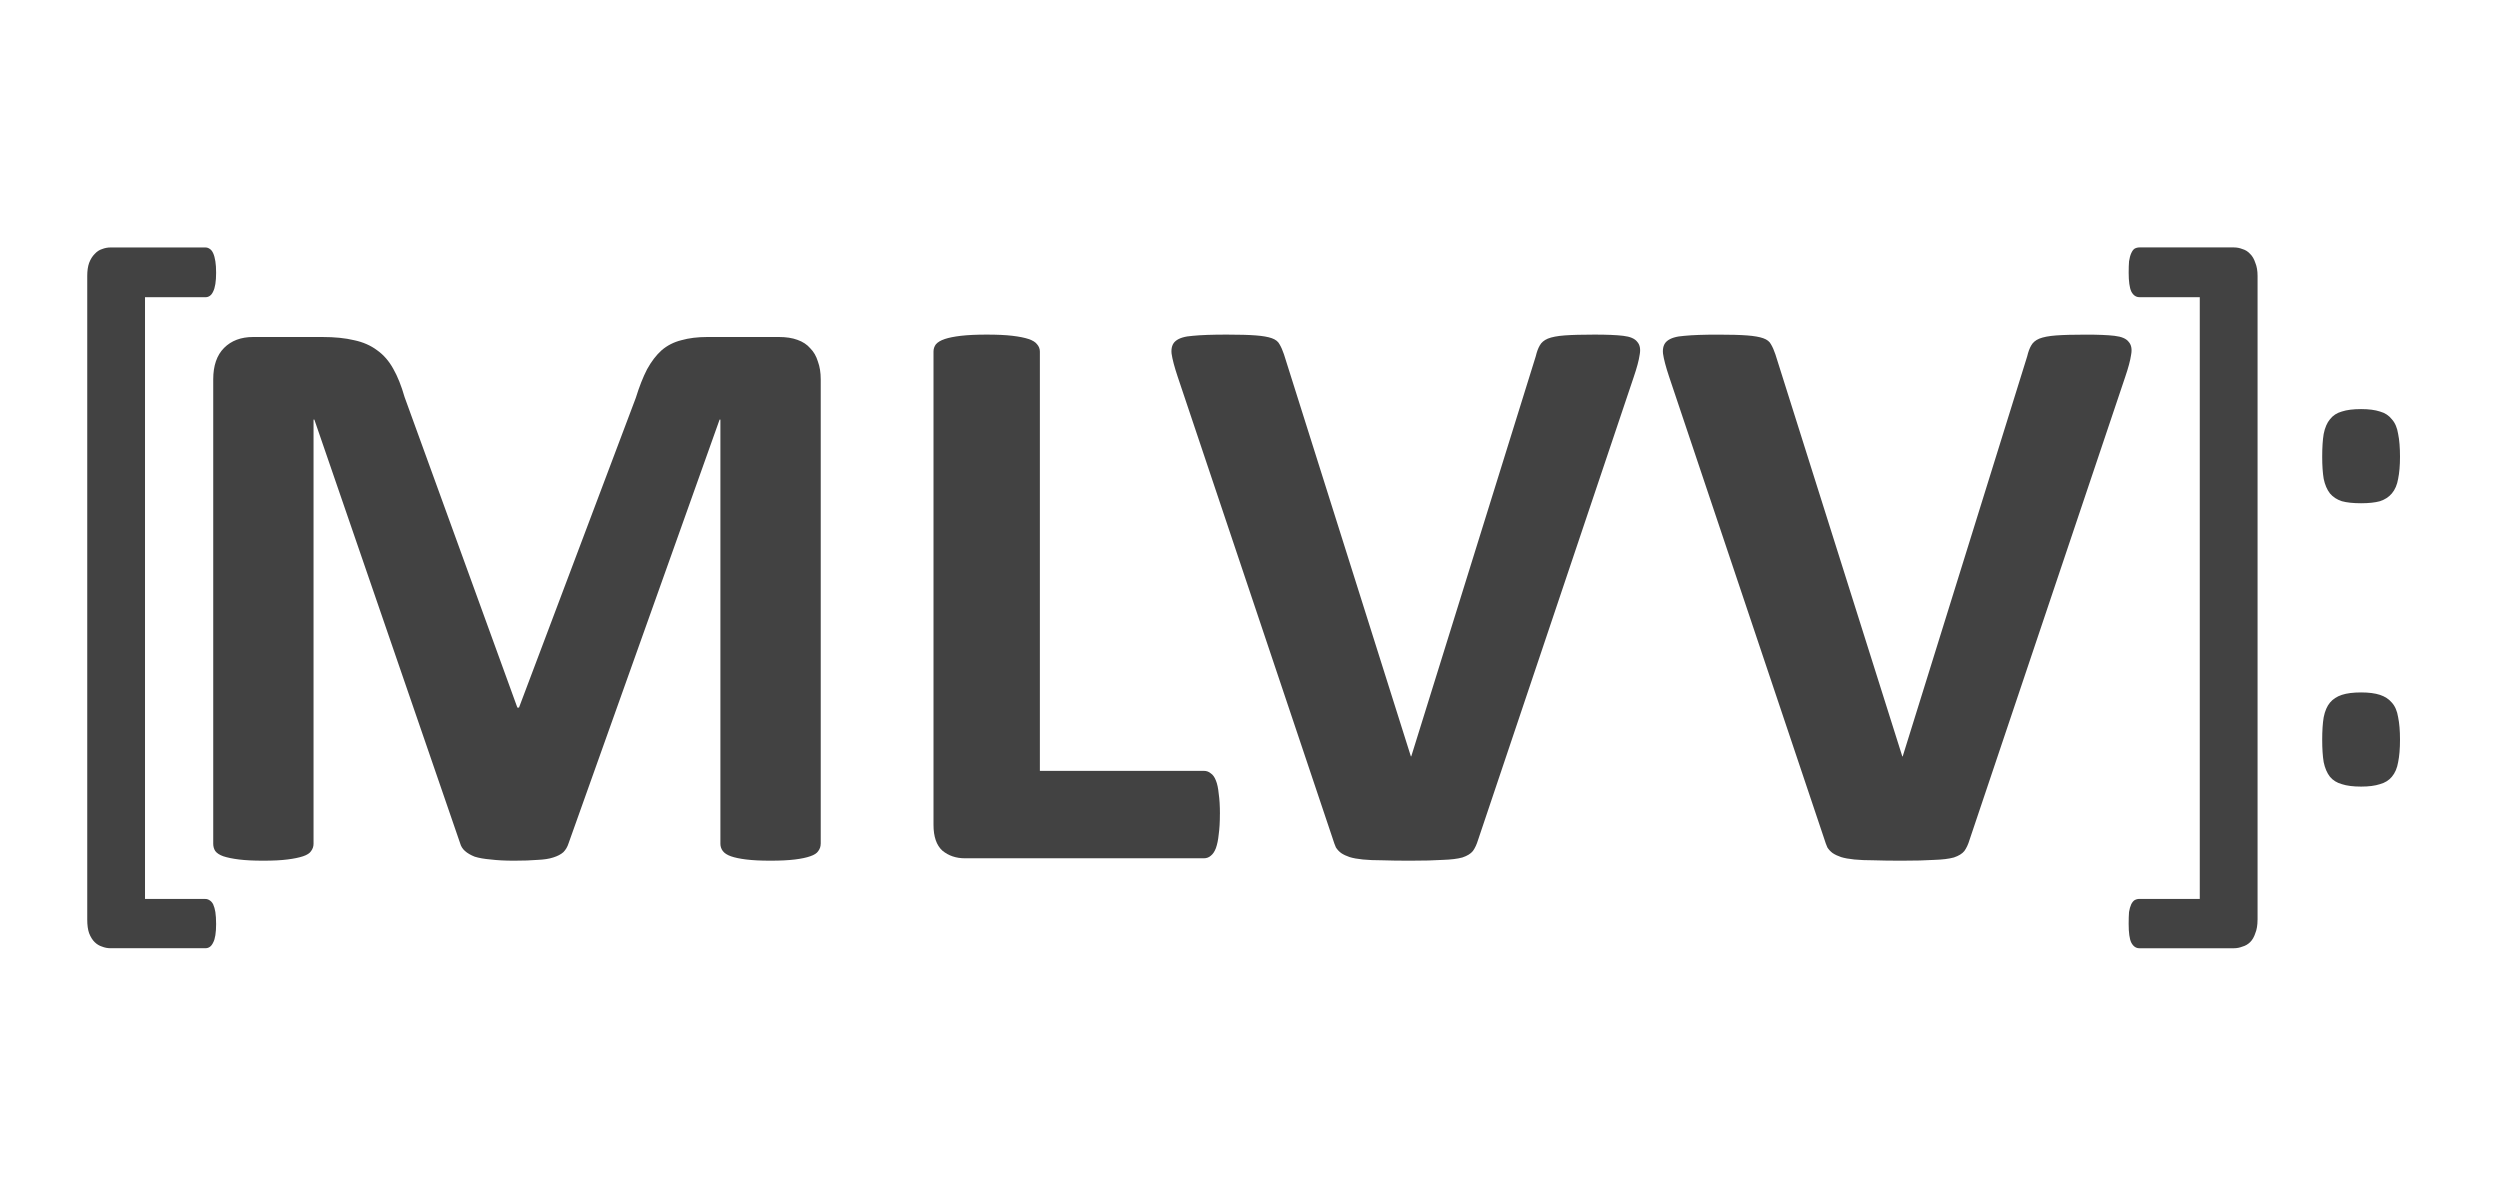 <?xml version="1.0" encoding="UTF-8" standalone="no"?>
<svg
   xmlns:dc="http://purl.org/dc/elements/1.1/"
   xmlns:cc="http://creativecommons.org/ns#"
   xmlns:rdf="http://www.w3.org/1999/02/22-rdf-syntax-ns#"
   xmlns:svg="http://www.w3.org/2000/svg"
   xmlns="http://www.w3.org/2000/svg"
   xmlns:sodipodi="http://sodipodi.sourceforge.net/DTD/sodipodi-0.dtd"
   xmlns:inkscape="http://www.inkscape.org/namespaces/inkscape"
   version="1.1"
   id="svg4326"
   viewBox="205 10 125 35"
   height="55"
   width="115"
   inkscape:version="0.91 r13725"
   sodipodi:docname="MLVV.svg"
   inkscape:export-filename="/Users/normundsg/Projects/Tezaurs/mlvv/img/MLVV.png"
   inkscape:export-xdpi="90"
   inkscape:export-ydpi="90">
  <sodipodi:namedview
     pagecolor="#ffffff"
     bordercolor="#666666"
     borderopacity="1"
     objecttolerance="10"
     gridtolerance="10"
     guidetolerance="10"
     inkscape:pageopacity="0"
     inkscape:pageshadow="2"
     inkscape:window-width="1440"
     inkscape:window-height="856"
     id="namedview3566"
     showgrid="false"
     inkscape:zoom="2.0030769"
     inkscape:cx="123.60233"
     inkscape:cy="39.420753"
     inkscape:window-x="0"
     inkscape:window-y="0"
     inkscape:window-maximized="0"
     inkscape:current-layer="svg4326" />
  <style
     id="style3480">

</style>
  <defs
     id="defs4328" />
  <g
     style="font-style:normal;font-variant:normal;font-weight:normal;font-stretch:normal;font-size:40px;line-height:125%;font-family:'Chalkboard SE';-inkscape-font-specification:'Chalkboard SE';letter-spacing:0px;word-spacing:0px;fill:#424242;fill-opacity:1;stroke:none;stroke-width:1px;stroke-linecap:butt;stroke-linejoin:miter;stroke-opacity:1"
     id="text3839">
    <g
       id="g4204">
      <path
         id="path4196"
         style="font-style:normal;font-variant:normal;font-weight:bold;font-stretch:normal;font-size:41.25px;font-family:Calibri;-inkscape-font-specification:'Calibri Bold'"
         d="m 246.035,39.797 q 0,0.201 -0.121,0.363 -0.101,0.161 -0.403,0.262 -0.282,0.101 -0.765,0.161 -0.483,0.06 -1.229,0.06 -0.725,0 -1.208,-0.06 -0.483,-0.06 -0.765,-0.161 -0.282,-0.101 -0.403,-0.262 -0.121,-0.161 -0.121,-0.363 l 0,-21.209 -0.04,0 -7.553,21.189 q -0.081,0.262 -0.262,0.443 -0.181,0.161 -0.504,0.262 -0.302,0.101 -0.786,0.121 -0.483,0.04 -1.168,0.04 -0.685,0 -1.168,-0.06 -0.483,-0.04 -0.806,-0.141 -0.302,-0.121 -0.483,-0.282 -0.181,-0.161 -0.242,-0.383 l -7.291,-21.189 -0.04,0 0,21.209 q 0,0.201 -0.121,0.363 -0.101,0.161 -0.403,0.262 -0.302,0.101 -0.786,0.161 -0.463,0.06 -1.208,0.06 -0.725,0 -1.208,-0.06 -0.483,-0.06 -0.786,-0.161 -0.282,-0.101 -0.403,-0.262 -0.101,-0.161 -0.101,-0.363 l 0,-23.223 q 0,-1.027 0.544,-1.571 0.544,-0.544 1.45,-0.544 l 3.464,0 q 0.927,0 1.591,0.161 0.665,0.141 1.148,0.504 0.483,0.342 0.806,0.927 0.322,0.564 0.564,1.41 l 5.64,15.529 0.081,0 5.841,-15.489 q 0.262,-0.846 0.564,-1.43 0.322,-0.584 0.725,-0.947 0.423,-0.363 0.987,-0.504 0.564,-0.161 1.309,-0.161 l 3.565,0 q 0.544,0 0.927,0.141 0.403,0.141 0.645,0.423 0.262,0.262 0.383,0.665 0.141,0.383 0.141,0.886 l 0,23.223 z" />
      <path
         id="path4198"
         style="font-style:normal;font-variant:normal;font-weight:bold;font-stretch:normal;font-size:41.25px;font-family:Calibri;-inkscape-font-specification:'Calibri Bold'"
         d="m 265.995,38.307 q 0,0.604 -0.06,1.027 -0.04,0.403 -0.141,0.685 -0.101,0.262 -0.262,0.383 -0.141,0.121 -0.342,0.121 l -11.944,0 q -0.665,0 -1.128,-0.383 -0.443,-0.403 -0.443,-1.289 l 0,-23.666 q 0,-0.201 0.121,-0.363 0.141,-0.161 0.443,-0.262 0.302,-0.101 0.806,-0.161 0.524,-0.06 1.289,-0.06 0.786,0 1.289,0.06 0.504,0.06 0.806,0.161 0.302,0.101 0.423,0.262 0.141,0.161 0.141,0.363 l 0,20.967 8.198,0 q 0.201,0 0.342,0.121 0.161,0.101 0.262,0.363 0.101,0.242 0.141,0.665 0.06,0.403 0.06,1.007 z" />
      <path
         id="path4200"
         style="font-style:normal;font-variant:normal;font-weight:bold;font-stretch:normal;font-size:41.25px;font-family:Calibri;-inkscape-font-specification:'Calibri Bold'"
         d="m 278.906,39.596 q -0.101,0.342 -0.262,0.564 -0.161,0.201 -0.524,0.322 -0.363,0.101 -0.987,0.121 -0.624,0.04 -1.631,0.04 -0.806,0 -1.39,-0.02 -0.564,0 -0.967,-0.04 -0.403,-0.04 -0.665,-0.121 -0.242,-0.081 -0.423,-0.201 -0.161,-0.121 -0.262,-0.282 -0.081,-0.181 -0.161,-0.443 L 263.88,16.433 q -0.242,-0.725 -0.302,-1.148 -0.04,-0.423 0.201,-0.624 0.262,-0.222 0.866,-0.262 0.604,-0.06 1.692,-0.06 0.927,0 1.45,0.04 0.524,0.04 0.806,0.141 0.282,0.101 0.383,0.302 0.121,0.201 0.222,0.504 l 6.345,20.101 0.02,0 6.224,-20.001 q 0.081,-0.342 0.201,-0.544 0.121,-0.222 0.403,-0.342 0.302,-0.121 0.846,-0.161 0.544,-0.04 1.49,-0.04 0.927,0 1.43,0.06 0.524,0.06 0.705,0.302 0.201,0.222 0.121,0.645 -0.06,0.423 -0.302,1.128 l -7.775,23.123 z" />
      <path
         id="path4202"
         style="font-style:normal;font-variant:normal;font-weight:bold;font-stretch:normal;font-size:41.25px;font-family:Calibri;-inkscape-font-specification:'Calibri Bold'"
         d="m 303.479,39.596 q -0.101,0.342 -0.262,0.564 -0.161,0.201 -0.524,0.322 -0.363,0.101 -0.987,0.121 -0.624,0.04 -1.631,0.04 -0.806,0 -1.39,-0.02 -0.564,0 -0.967,-0.04 -0.403,-0.04 -0.665,-0.121 -0.242,-0.081 -0.423,-0.201 -0.161,-0.121 -0.262,-0.282 -0.081,-0.181 -0.161,-0.443 l -7.755,-23.102 q -0.242,-0.725 -0.302,-1.148 -0.04,-0.423 0.201,-0.624 0.262,-0.222 0.866,-0.262 0.604,-0.06 1.692,-0.06 0.927,0 1.45,0.04 0.524,0.04 0.806,0.141 0.282,0.101 0.383,0.302 0.121,0.201 0.222,0.504 l 6.345,20.101 0.02,0 6.224,-20.001 q 0.081,-0.342 0.201,-0.544 0.121,-0.222 0.403,-0.342 0.302,-0.121 0.846,-0.161 0.544,-0.04 1.49,-0.04 0.927,0 1.43,0.06 0.524,0.06 0.705,0.302 0.201,0.222 0.121,0.645 -0.06,0.423 -0.302,1.128 l -7.775,23.123 z" />
    </g>
  </g>
  <path
     id="path3466"
     d="m 215.806,43.797 q 0,0.673 -0.148,0.938 -0.13,0.285 -0.389,0.285 l -4.74,0 q -0.222,0 -0.426,-0.081 -0.204,-0.062 -0.37,-0.224 -0.167,-0.163 -0.278,-0.448 -0.093,-0.265 -0.093,-0.673 l 0,-32.186 q 0,-0.387 0.093,-0.652 0.111,-0.285 0.278,-0.448 0.167,-0.183 0.37,-0.245 0.204,-0.081 0.426,-0.081 l 4.74,0 q 0.111,0 0.204,0.062 0.111,0.062 0.185,0.224 0.074,0.163 0.111,0.408 0.037,0.224 0.037,0.571 0,0.652 -0.148,0.938 -0.13,0.285 -0.389,0.285 l -3.018,0 0,30.087 3.018,0 q 0.111,0 0.204,0.062 0.111,0.062 0.185,0.204 0.074,0.163 0.111,0.387 0.037,0.245 0.037,0.591 z"
     class="s0"
     inkscape:connector-curvature="0"
     style="font-size:40px;line-height:125;font-family:Calibri;-inkscape-font-specification:Calibri;letter-spacing:0;word-spacing:0;fill:#424242"
     inkscape:export-xdpi="90"
     inkscape:export-ydpi="90" />
  <path
     id="path3470"
     d="m 317.877,43.594 q 0,0.408 -0.111,0.673 -0.093,0.286 -0.259,0.449 -0.167,0.163 -0.389,0.224 -0.204,0.081 -0.426,0.081 l -4.722,0 q -0.259,0 -0.407,-0.285 -0.13,-0.265 -0.13,-0.938 0,-0.346 0.019,-0.591 0.037,-0.224 0.111,-0.387 0.074,-0.143 0.167,-0.204 0.111,-0.062 0.241,-0.062 l 3.018,0 0,-30.087 -3.018,0 q -0.259,0 -0.407,-0.285 -0.13,-0.285 -0.13,-0.938 0,-0.346 0.019,-0.571 0.037,-0.245 0.111,-0.408 0.074,-0.163 0.167,-0.224 0.111,-0.061 0.241,-0.061 l 4.722,0 q 0.222,0 0.426,0.081 0.222,0.062 0.389,0.245 0.167,0.163 0.259,0.449 0.111,0.265 0.111,0.652 l 0,32.186 z"
     class="s0"
     inkscape:connector-curvature="0"
     style="font-size:40px;line-height:125;font-family:Calibri;-inkscape-font-specification:Calibri;letter-spacing:0;word-spacing:0;fill:#424242"
     inkscape:export-xdpi="90"
     inkscape:export-ydpi="90" />
  <path
     id="path3472"
     d="m 325,20.447 q 0,0.652 -0.093,1.101 -0.074,0.448 -0.315,0.734 -0.222,0.265 -0.593,0.387 -0.37,0.102 -0.944,0.102 -0.593,0 -0.963,-0.102 -0.37,-0.122 -0.593,-0.387 -0.222,-0.285 -0.315,-0.734 -0.074,-0.448 -0.074,-1.101 0,-0.693 0.074,-1.141 0.093,-0.469 0.315,-0.734 0.222,-0.285 0.593,-0.387 0.37,-0.122 0.963,-0.122 0.574,0 0.944,0.122 0.37,0.102 0.593,0.387 0.241,0.265 0.315,0.734 0.093,0.448 0.093,1.142 z m 0,14.147 q 0,0.673 -0.093,1.121 -0.074,0.448 -0.315,0.734 -0.222,0.265 -0.593,0.367 -0.37,0.122 -0.944,0.122 -0.593,0 -0.963,-0.122 -0.37,-0.102 -0.593,-0.367 -0.222,-0.285 -0.315,-0.734 -0.074,-0.448 -0.074,-1.121 0,-0.673 0.074,-1.121 0.093,-0.469 0.315,-0.734 0.222,-0.265 0.593,-0.387 0.37,-0.122 0.963,-0.122 0.574,0 0.944,0.122 0.37,0.122 0.593,0.387 0.241,0.265 0.315,0.734 0.093,0.448 0.093,1.121 z"
     class="s0"
     inkscape:connector-curvature="0"
     style="font-size:40px;line-height:125;font-family:Calibri;-inkscape-font-specification:Calibri;letter-spacing:0;word-spacing:0;fill:#424242"
     inkscape:export-xdpi="90"
     inkscape:export-ydpi="90" />
</svg>
